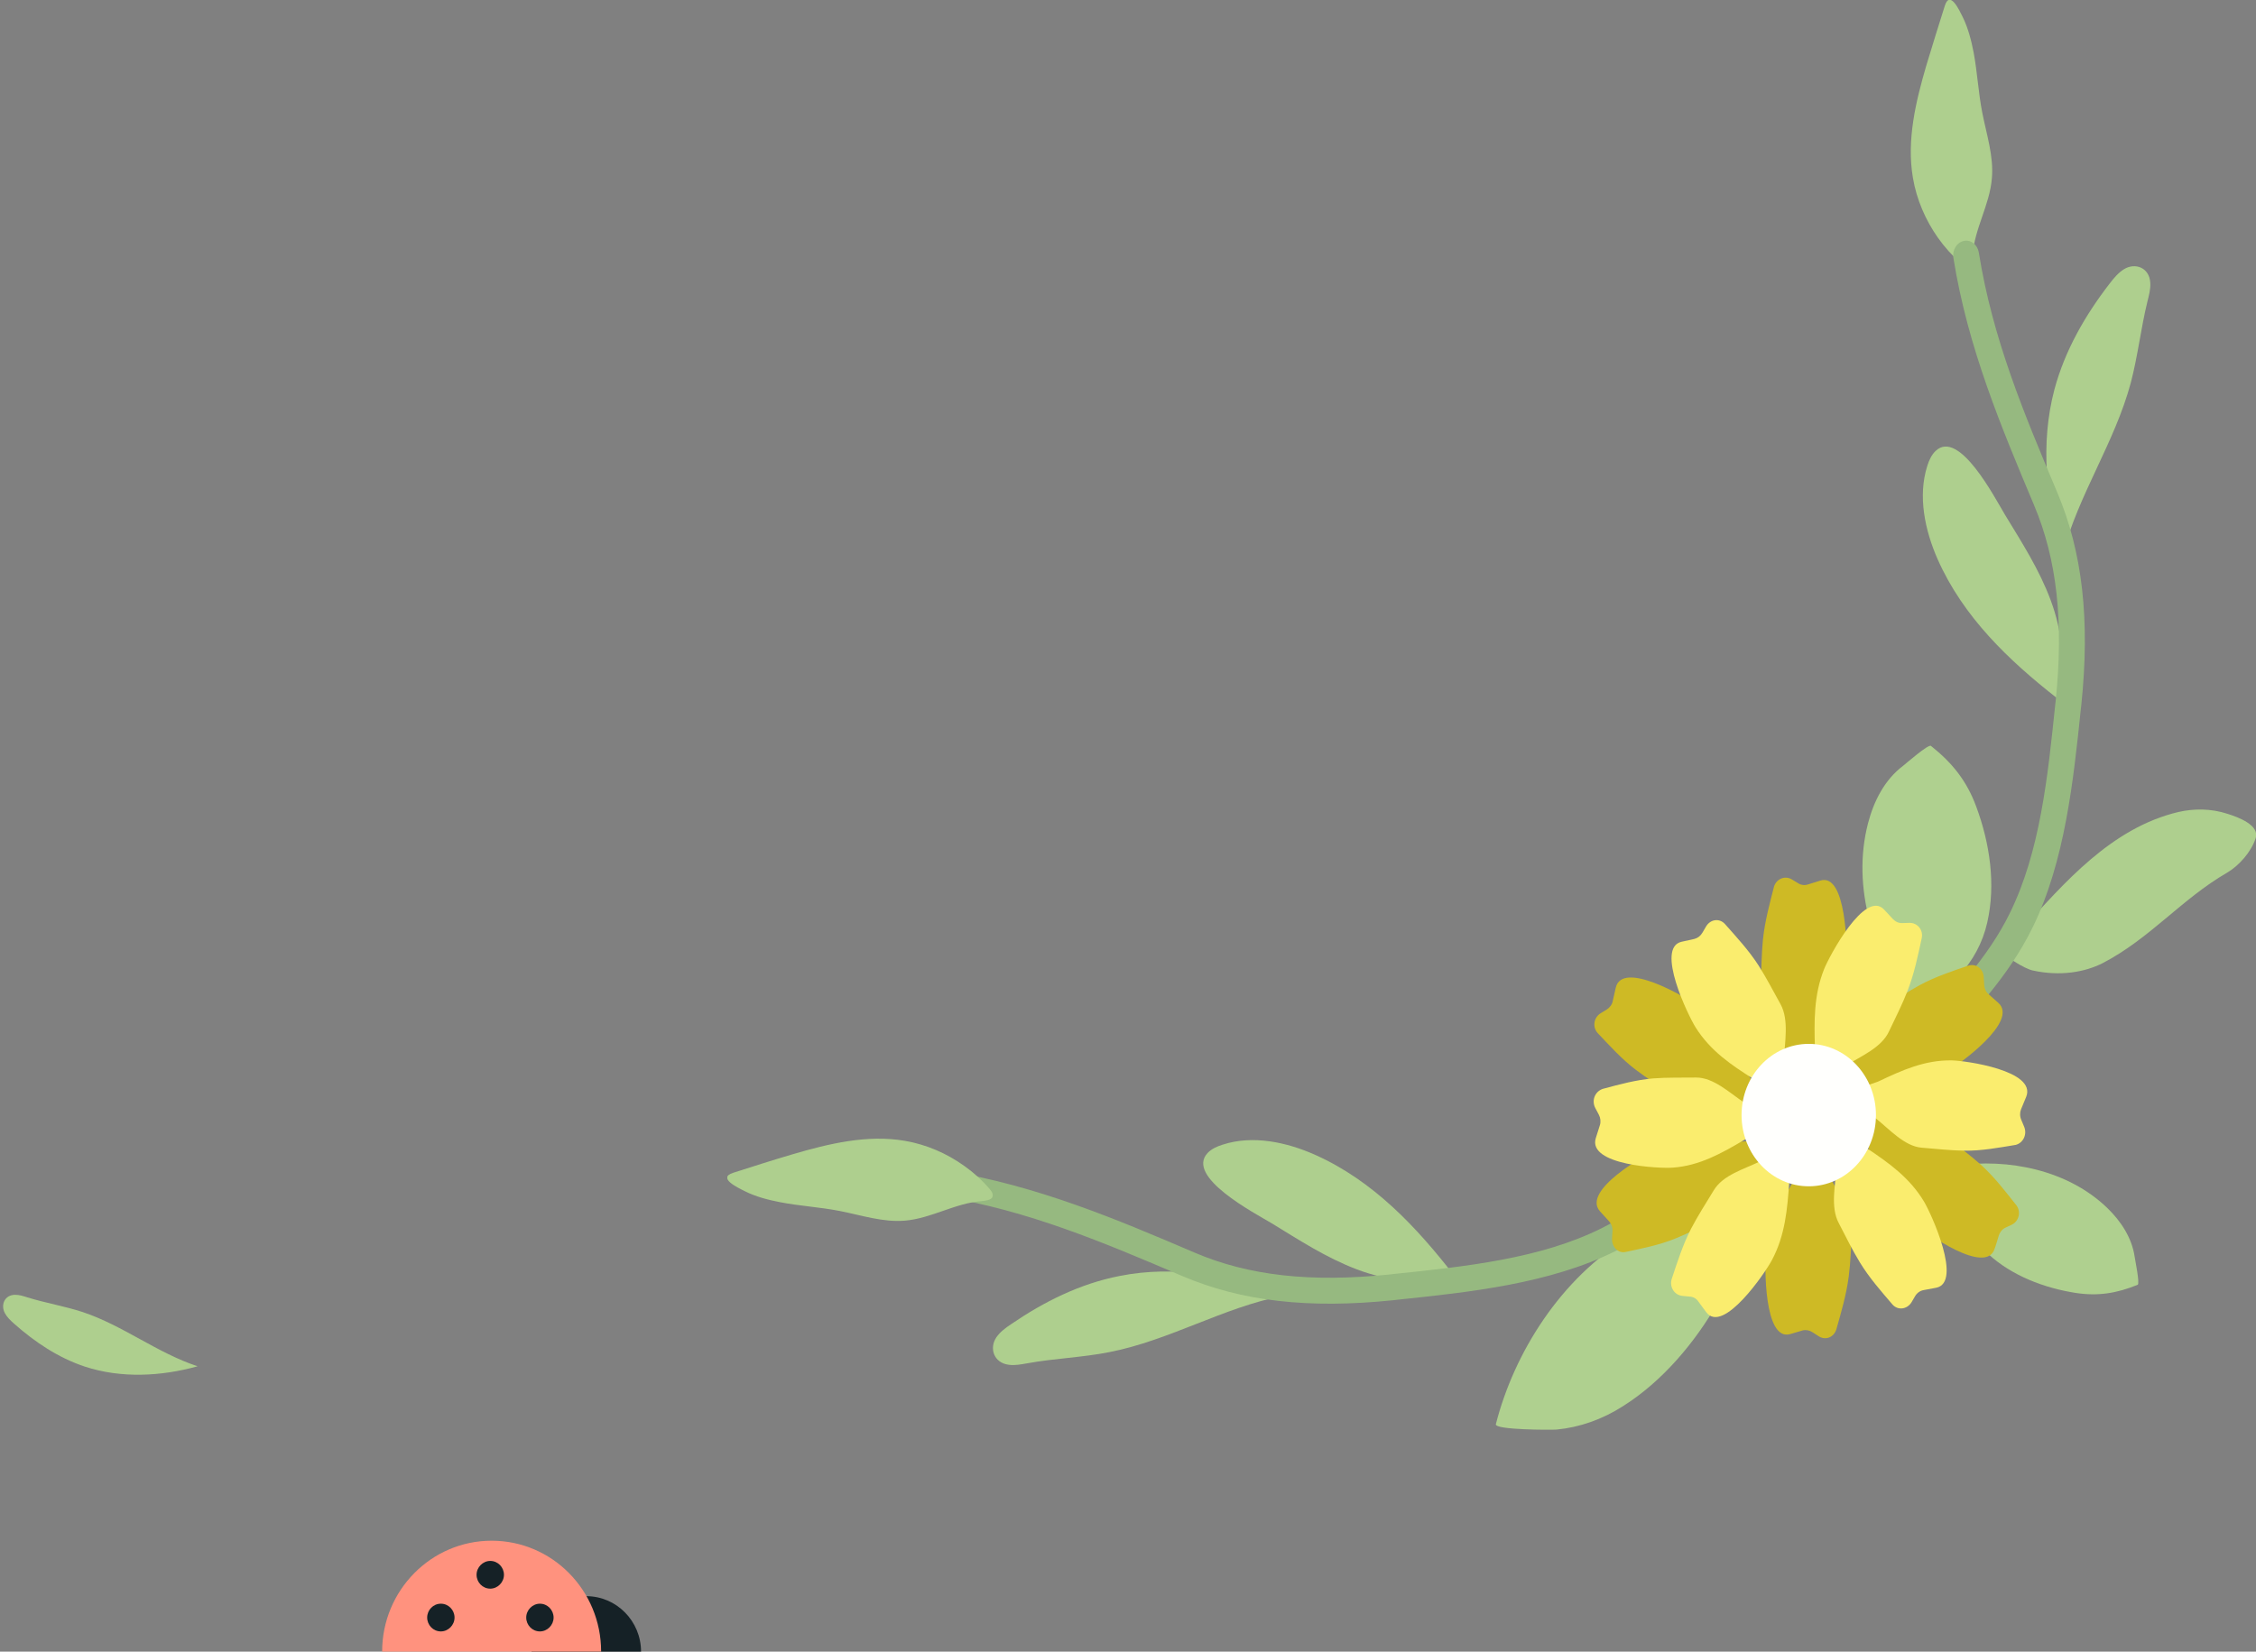 <svg width="183" height="134" viewBox="0 0 183 134" fill="none" xmlns="http://www.w3.org/2000/svg">
<rect x="0" y="0" width="183" height="134" fill="#808080" stroke="none"/>
<g clip-path="url(#clip0_308_12089)">
<path d="M43.118 134H52C52 131.521 50.005 129.5 47.559 129.5C45.113 129.5 43.118 131.521 43.118 134Z" fill="#152126"/>
<path d="M48.762 134H30.998C30.998 129.023 34.987 125 39.88 125C44.791 125 48.762 129.023 48.762 134Z" fill="#FF927E"/>
<path d="M39.769 126.64C40.39 126.64 40.879 127.155 40.879 127.765C40.879 128.375 40.371 128.89 39.769 128.89C39.148 128.89 38.658 128.375 38.658 127.765C38.658 127.155 39.166 126.64 39.769 126.64Z" fill="#152126"/>
<path d="M35.761 130.11C36.382 130.11 36.871 130.625 36.871 131.235C36.871 131.845 36.363 132.36 35.761 132.36C35.14 132.36 34.651 131.845 34.651 131.235C34.651 130.625 35.14 130.11 35.761 130.11Z" fill="#152126"/>
<path d="M43.796 130.11C44.417 130.11 44.906 130.625 44.906 131.235C44.906 131.845 44.398 132.36 43.796 132.36C43.175 132.36 42.686 131.845 42.686 131.235C42.686 130.625 43.194 130.11 43.796 130.11Z" fill="#152126"/>
</g>
<g clip-path="url(#clip1_308_12089)">
<path d="M155.208 81.87C151.996 77.71 150.174 72.002 151.528 66.798C151.996 64.988 152.882 63.247 154.392 62.116C154.635 61.925 156.423 60.358 156.631 60.515C158.367 61.89 159.548 63.369 160.312 65.458C161.405 68.399 161.909 71.758 161.197 74.856C160.832 76.475 160.034 77.954 158.905 79.155C158.61 79.451 155.468 82.218 155.208 81.87Z" fill="#AFD08F"/>
<path d="M121.34 115.547C122.815 109.752 126.617 103.695 132.137 100.371C134.064 99.222 136.217 98.422 138.248 98.578C138.578 98.596 141.199 98.613 141.199 98.891C141.165 101.293 140.678 103.382 139.359 105.662C137.502 108.899 134.88 112.049 131.651 114.086C129.968 115.165 128.11 115.809 126.27 115.983C125.819 116.017 121.218 116.017 121.34 115.547Z" fill="#AFD08F"/>
<path d="M158.629 94.575C162.916 93.949 167.742 94.923 170.937 98.004C172.048 99.083 172.933 100.423 173.159 101.972C173.193 102.233 173.593 104.148 173.402 104.235C171.7 104.931 170.173 105.174 168.367 104.896C165.815 104.496 163.194 103.504 161.267 101.728C160.26 100.806 159.514 99.64 159.097 98.335C158.993 98.004 158.281 94.627 158.629 94.575Z" fill="#AFD08F"/>
<path d="M104.102 105.122C99.206 106.08 94.884 108.742 89.988 109.7C87.801 110.135 85.544 110.204 83.339 110.605C82.836 110.692 82.333 110.796 81.829 110.726C80.597 110.57 80.232 109.369 80.822 108.499C81.117 108.064 81.569 107.733 82.037 107.42C84.659 105.627 87.593 104.148 90.821 103.521C95.266 102.633 99.953 103.451 104.102 105.122Z" fill="#AECF8E"/>
<path d="M117.918 103.434C114.915 99.57 111.408 95.811 106.704 93.705C104.377 92.661 101.617 92.069 99.169 92.87C98.718 93.009 98.267 93.218 97.954 93.548C96.149 95.48 101.773 98.422 103.145 99.24C105.367 100.597 107.572 102.042 110.054 102.982C112.519 103.921 115.383 104.304 117.918 103.434Z" fill="#AECF8E"/>
<path d="M141.251 93.218C141.32 92.87 141.199 92.504 140.886 92.26C140.4 91.86 139.654 91.895 139.22 92.33C136.425 95.045 133.526 97.847 129.932 99.64C124.95 102.129 118.874 102.755 113.024 103.364L112.729 103.399C106.323 104.061 101.289 103.504 96.897 101.624C90.63 98.944 84.155 96.194 76.881 95.01C76.239 94.906 75.631 95.289 75.51 95.863C75.388 96.438 75.822 96.977 76.464 97.082C83.426 98.213 89.484 100.789 95.89 103.521C100.698 105.575 106.149 106.201 113.024 105.488L113.319 105.453C119.134 104.844 125.714 104.165 131.113 101.467C135.036 99.501 138.074 96.577 140.99 93.74C141.112 93.583 141.199 93.409 141.251 93.218Z" fill="#96B980"/>
<path d="M80.458 97.186C80.302 97.377 79.938 97.412 79.642 97.447C77.49 97.604 75.58 98.839 73.428 99.031C71.64 99.187 69.886 98.596 68.116 98.248C66.519 97.934 64.869 97.847 63.272 97.534C62.283 97.343 61.276 97.082 60.391 96.629C59.835 96.35 58.169 95.567 59.471 95.15C61.068 94.645 62.665 94.123 64.279 93.653C67.23 92.783 70.355 92.034 73.393 92.556C75.146 92.852 76.813 93.583 78.219 94.593C78.983 95.132 79.677 95.759 80.267 96.455C80.424 96.629 80.58 96.855 80.51 97.064C80.51 97.116 80.493 97.151 80.458 97.186Z" fill="#AECF8E"/>
<path d="M159.77 21.512C159.961 21.355 159.996 20.99 160.013 20.694C160.17 18.536 161.402 16.621 161.576 14.463C161.732 12.67 161.142 10.912 160.795 9.137C160.482 7.536 160.395 5.883 160.1 4.281C159.909 3.289 159.649 2.28 159.215 1.392C158.937 0.835 158.173 -0.835 157.757 0.47C157.253 2.071 156.75 3.672 156.264 5.291C155.396 8.25 154.649 11.382 155.17 14.428C155.465 16.186 156.194 17.857 157.184 19.267C157.722 20.032 158.347 20.729 159.024 21.32C159.197 21.477 159.423 21.634 159.631 21.564C159.701 21.564 159.753 21.547 159.77 21.512Z" fill="#AECF8E"/>
<path d="M167.324 44.955C168.609 40.1 171.543 35.905 172.845 31.049C173.417 28.874 173.66 26.629 174.199 24.436C174.32 23.948 174.459 23.444 174.424 22.939C174.355 21.703 173.192 21.285 172.289 21.843C171.838 22.121 171.473 22.556 171.126 23.009C169.164 25.55 167.498 28.421 166.647 31.606C165.484 36.01 165.97 40.744 167.324 44.955Z" fill="#AECF8E"/>
<path d="M166.803 56.599C162.967 53.588 159.252 50.072 157.168 45.356C156.144 43.024 155.554 40.256 156.335 37.802C156.474 37.35 156.682 36.897 157.012 36.584C158.922 34.774 161.821 40.413 162.654 41.788C164.008 44.016 165.432 46.226 166.352 48.715C167.272 51.186 167.636 54.075 166.803 56.599Z" fill="#AECF8E"/>
<path d="M162.879 76.161C162.896 76.388 162.045 76.684 162.202 76.962C162.531 77.571 164.233 78.598 164.892 78.737C167.114 79.225 169.111 78.876 170.552 78.145C174.388 76.161 176.957 72.942 180.655 70.801C181.61 70.244 182.599 69.13 182.964 68.034C183.346 66.937 181.523 66.293 180.707 66.032C179.336 65.58 177.947 65.597 176.714 65.876C171.263 67.163 167.427 71.654 164.007 75.413C163.625 75.813 162.826 75.639 162.879 76.161Z" fill="#AECF8E"/>
<path d="M156.665 85.455C156.318 85.525 155.953 85.403 155.71 85.09C155.311 84.603 155.346 83.854 155.78 83.419C158.471 80.617 161.248 77.71 163.019 74.108C165.484 69.113 166.109 63.021 166.716 57.156L166.751 56.86C167.411 50.438 166.855 45.391 164.998 40.987C162.359 34.704 159.616 28.212 158.453 20.92C158.349 20.276 158.731 19.667 159.304 19.545C159.877 19.423 160.415 19.858 160.519 20.502C161.63 27.482 164.182 33.556 166.89 39.978C168.921 44.799 169.546 50.264 168.834 57.156L168.8 57.452C168.192 63.282 167.515 69.879 164.859 75.291C162.915 79.225 160.016 82.27 157.203 85.194C157.047 85.316 156.856 85.421 156.665 85.455Z" fill="#96B980"/>
<path d="M130.764 100.475L130.799 99.884C130.816 99.57 130.712 99.292 130.521 99.083L129.792 98.282C128.265 96.594 133.472 93.67 134.462 93.252C136.493 92.4 138.507 92.504 140.59 92.643C140.625 92.643 140.659 92.643 140.694 92.643L142.604 92.556C142.968 92.539 143.315 92.748 143.489 93.079L143.506 93.113C143.836 93.757 143.472 94.61 142.76 94.784L142.482 94.854C142.204 94.923 141.944 95.115 141.788 95.376C141.059 96.612 140.364 98.352 139.097 98.961C138.055 99.483 136.996 100.04 135.92 100.475C134.601 101.015 133.247 101.276 131.875 101.572C131.268 101.711 130.73 101.171 130.764 100.475Z" fill="#CEBA25"/>
<path d="M129.847 82.201L130.333 81.905C130.576 81.748 130.767 81.505 130.819 81.226L131.062 80.147C131.566 77.867 136.721 80.878 137.589 81.539C139.377 82.862 140.402 84.707 141.426 86.639C141.443 86.674 141.461 86.709 141.478 86.726L142.589 88.362C142.797 88.675 142.832 89.093 142.658 89.441L142.641 89.476C142.311 90.137 141.426 90.259 140.922 89.737L140.714 89.528C140.506 89.319 140.228 89.197 139.933 89.197C138.562 89.215 136.808 89.563 135.628 88.78C134.638 88.136 133.631 87.509 132.694 86.796C131.548 85.925 130.593 84.864 129.604 83.819C129.153 83.332 129.274 82.549 129.847 82.201Z" fill="#CEBA25"/>
<path d="M145.365 71.358L145.851 71.654C146.094 71.81 146.39 71.845 146.65 71.758L147.657 71.445C149.775 70.766 149.861 77.014 149.757 78.128C149.549 80.425 148.56 82.288 147.483 84.185C147.466 84.22 147.449 84.254 147.431 84.272L146.633 86.099C146.476 86.465 146.147 86.691 145.782 86.691L145.747 86.691C145.053 86.709 144.497 85.978 144.688 85.229L144.758 84.951C144.827 84.655 144.792 84.341 144.636 84.063C143.942 82.81 142.779 81.383 142.831 79.903C142.883 78.685 142.883 77.432 143.004 76.231C143.161 74.734 143.543 73.342 143.907 71.915C144.115 71.288 144.81 71.01 145.365 71.358Z" fill="#CEBA25"/>
<path d="M160.917 79.294L160.952 79.886C160.969 80.199 161.091 80.478 161.299 80.652L162.098 81.365C163.782 82.862 158.921 86.36 157.966 86.9C156.039 87.979 154.025 88.118 151.942 88.223C151.908 88.223 151.873 88.223 151.838 88.24L149.946 88.536C149.581 88.588 149.217 88.431 149.008 88.118L148.991 88.083C148.592 87.474 148.87 86.587 149.564 86.343L149.824 86.256C150.102 86.151 150.328 85.943 150.449 85.664C151.057 84.359 151.543 82.549 152.741 81.783C153.73 81.156 154.702 80.478 155.727 79.921C156.994 79.242 158.313 78.807 159.633 78.354C160.292 78.128 160.882 78.598 160.917 79.294Z" fill="#CEBA25"/>
<path d="M163.193 99.361L162.672 99.605C162.412 99.727 162.221 99.971 162.134 100.249C162.134 100.249 161.822 101.293 161.804 101.293C161.127 103.521 156.232 100.058 155.416 99.327C153.749 97.847 152.881 95.915 151.996 93.914C151.979 93.879 151.961 93.844 151.944 93.827L150.972 92.086C150.781 91.756 150.798 91.338 150.989 91.007L151.007 90.973C151.388 90.346 152.274 90.294 152.743 90.868L152.933 91.094C153.124 91.321 153.402 91.477 153.697 91.495C155.069 91.599 156.839 91.408 157.95 92.295C158.87 93.026 159.843 93.74 160.711 94.523C161.787 95.498 162.655 96.646 163.558 97.778C163.957 98.3 163.783 99.066 163.193 99.361Z" fill="#CEBA25"/>
<path d="M147.5 108.394L147.014 108.081C146.771 107.924 146.476 107.872 146.216 107.942L145.209 108.238C143.073 108.847 143.126 102.616 143.264 101.502C143.525 99.205 144.566 97.377 145.677 95.498C145.695 95.463 145.712 95.428 145.73 95.411L146.563 93.601C146.719 93.252 147.049 93.026 147.431 93.026L147.465 93.026C148.16 93.026 148.698 93.775 148.49 94.506L148.42 94.784C148.333 95.08 148.386 95.393 148.524 95.672C149.201 96.942 150.312 98.404 150.226 99.884C150.156 101.102 150.122 102.338 149.965 103.556C149.774 105.035 149.358 106.445 148.958 107.855C148.75 108.516 148.056 108.777 147.5 108.394Z" fill="#CEBA25"/>
<path d="M136.495 105.14L137.051 105.192C137.346 105.209 137.606 105.349 137.763 105.592L138.405 106.462C139.776 108.29 143.213 103.225 143.734 102.233C144.811 100.214 144.984 98.091 145.14 95.881C145.14 95.846 145.14 95.811 145.158 95.776L145.488 93.792C145.557 93.409 145.401 93.026 145.106 92.783L145.071 92.748C144.498 92.313 143.665 92.591 143.404 93.305L143.3 93.583C143.196 93.862 142.988 94.105 142.727 94.245C141.477 94.854 139.759 95.324 139.012 96.577C138.387 97.604 137.728 98.63 137.172 99.692C136.495 101.015 136.061 102.39 135.593 103.8C135.419 104.444 135.836 105.087 136.495 105.14Z" fill="#FAED6E"/>
<path d="M129.414 89.911L129.691 90.433C129.83 90.694 129.865 91.007 129.778 91.286L129.448 92.33C128.754 94.54 134.639 94.819 135.698 94.732C137.868 94.575 139.656 93.566 141.479 92.487C141.513 92.469 141.531 92.452 141.565 92.434L143.319 91.634C143.666 91.477 143.892 91.147 143.909 90.746L143.909 90.694C143.944 89.946 143.267 89.354 142.572 89.528L142.294 89.598C142.017 89.667 141.704 89.615 141.461 89.441C140.298 88.658 138.979 87.405 137.573 87.422C136.41 87.439 135.246 87.405 134.101 87.492C132.695 87.614 131.358 87.979 130.004 88.344C129.361 88.571 129.084 89.302 129.414 89.911Z" fill="#FAED6E"/>
<path d="M154.879 74.874L154.324 74.891C154.029 74.908 153.768 74.787 153.56 74.578L152.831 73.794C151.286 72.141 148.387 77.571 147.97 78.615C147.12 80.739 147.154 82.879 147.224 85.09C147.224 85.125 147.224 85.159 147.224 85.194L147.102 87.213C147.085 87.614 147.259 87.979 147.571 88.17L147.606 88.188C148.213 88.553 149.029 88.188 149.203 87.439L149.272 87.144C149.342 86.848 149.533 86.587 149.776 86.43C150.956 85.682 152.623 85.003 153.23 83.68C153.751 82.584 154.307 81.487 154.741 80.373C155.279 78.981 155.574 77.554 155.886 76.109C156.025 75.448 155.539 74.856 154.879 74.874Z" fill="#FAED6E"/>
<path d="M155.053 105.662L155.349 105.157C155.505 104.896 155.748 104.722 156.026 104.67L157.05 104.478C159.22 104.061 156.65 98.456 156.078 97.499C154.915 95.55 153.231 94.366 151.477 93.183C151.443 93.165 151.425 93.148 151.391 93.113L149.898 91.86C149.602 91.617 149.221 91.564 148.891 91.738L148.856 91.756C148.214 92.069 148.057 92.992 148.526 93.566L148.717 93.792C148.908 94.018 149.012 94.332 148.978 94.645C148.891 96.107 148.457 97.917 149.151 99.222C149.707 100.301 150.245 101.398 150.87 102.425C151.634 103.678 152.588 104.757 153.526 105.853C153.96 106.323 154.689 106.236 155.053 105.662Z" fill="#FAED6E"/>
<path d="M138.389 75.169L138.094 75.674C137.938 75.935 137.712 76.109 137.435 76.179L136.41 76.405C134.258 76.875 136.949 82.41 137.539 83.349C138.754 85.281 140.455 86.413 142.243 87.544C142.278 87.561 142.295 87.579 142.33 87.596L143.858 88.814C144.153 89.058 144.535 89.093 144.865 88.919L144.899 88.901C145.524 88.571 145.68 87.648 145.194 87.091L145.003 86.882C144.812 86.656 144.708 86.36 144.708 86.047C144.76 84.585 145.142 82.758 144.431 81.47C143.84 80.408 143.285 79.329 142.643 78.32C141.844 77.084 140.872 76.04 139.917 74.96C139.466 74.473 138.737 74.578 138.389 75.169Z" fill="#FAED6E"/>
<path d="M164.184 91.39L163.958 90.851C163.837 90.572 163.837 90.259 163.941 89.998L164.358 88.989C165.226 86.848 159.393 86.047 158.316 86.03C156.129 85.995 154.289 86.83 152.379 87.735C152.345 87.753 152.31 87.77 152.293 87.77L150.487 88.397C150.14 88.519 149.88 88.832 149.828 89.215L149.828 89.267C149.723 89.998 150.366 90.659 151.077 90.555L151.355 90.52C151.633 90.468 151.945 90.555 152.171 90.746C153.265 91.617 154.48 92.992 155.869 93.113C157.014 93.2 158.178 93.34 159.341 93.357C160.764 93.374 162.118 93.113 163.507 92.887C164.115 92.73 164.462 92.034 164.184 91.39Z" fill="#FAED6E"/>
<path d="M146.721 84.69C143.71 84.69 141.27 87.277 141.27 90.468C141.27 93.659 143.71 96.246 146.721 96.246C149.731 96.246 152.172 93.659 152.172 90.468C152.172 87.277 149.731 84.69 146.721 84.69Z" fill="#FFFFFD"/>
</g>
<path d="M16.028 110.848C12.752 109.769 9.986 107.541 6.71 106.45C5.242 105.969 3.715 105.719 2.233 105.262C1.904 105.158 1.564 105.043 1.217 105.05C0.369 105.057 0.042 105.869 0.391 106.529C0.565 106.859 0.85 107.133 1.147 107.395C2.816 108.875 4.722 110.157 6.871 110.871C9.842 111.848 13.098 111.665 16.028 110.848Z" fill="#AECF8E"/>
<defs>
<clipPath id="clip0_308_12089">
<rect width="21" height="9" fill="white" transform="matrix(-1 0 0 1 52 125)"/>
</clipPath>
<clipPath id="clip1_308_12089">
<rect width="124" height="116" fill="white" transform="translate(183 116) rotate(-180)"/>
</clipPath>
</defs>
</svg>
